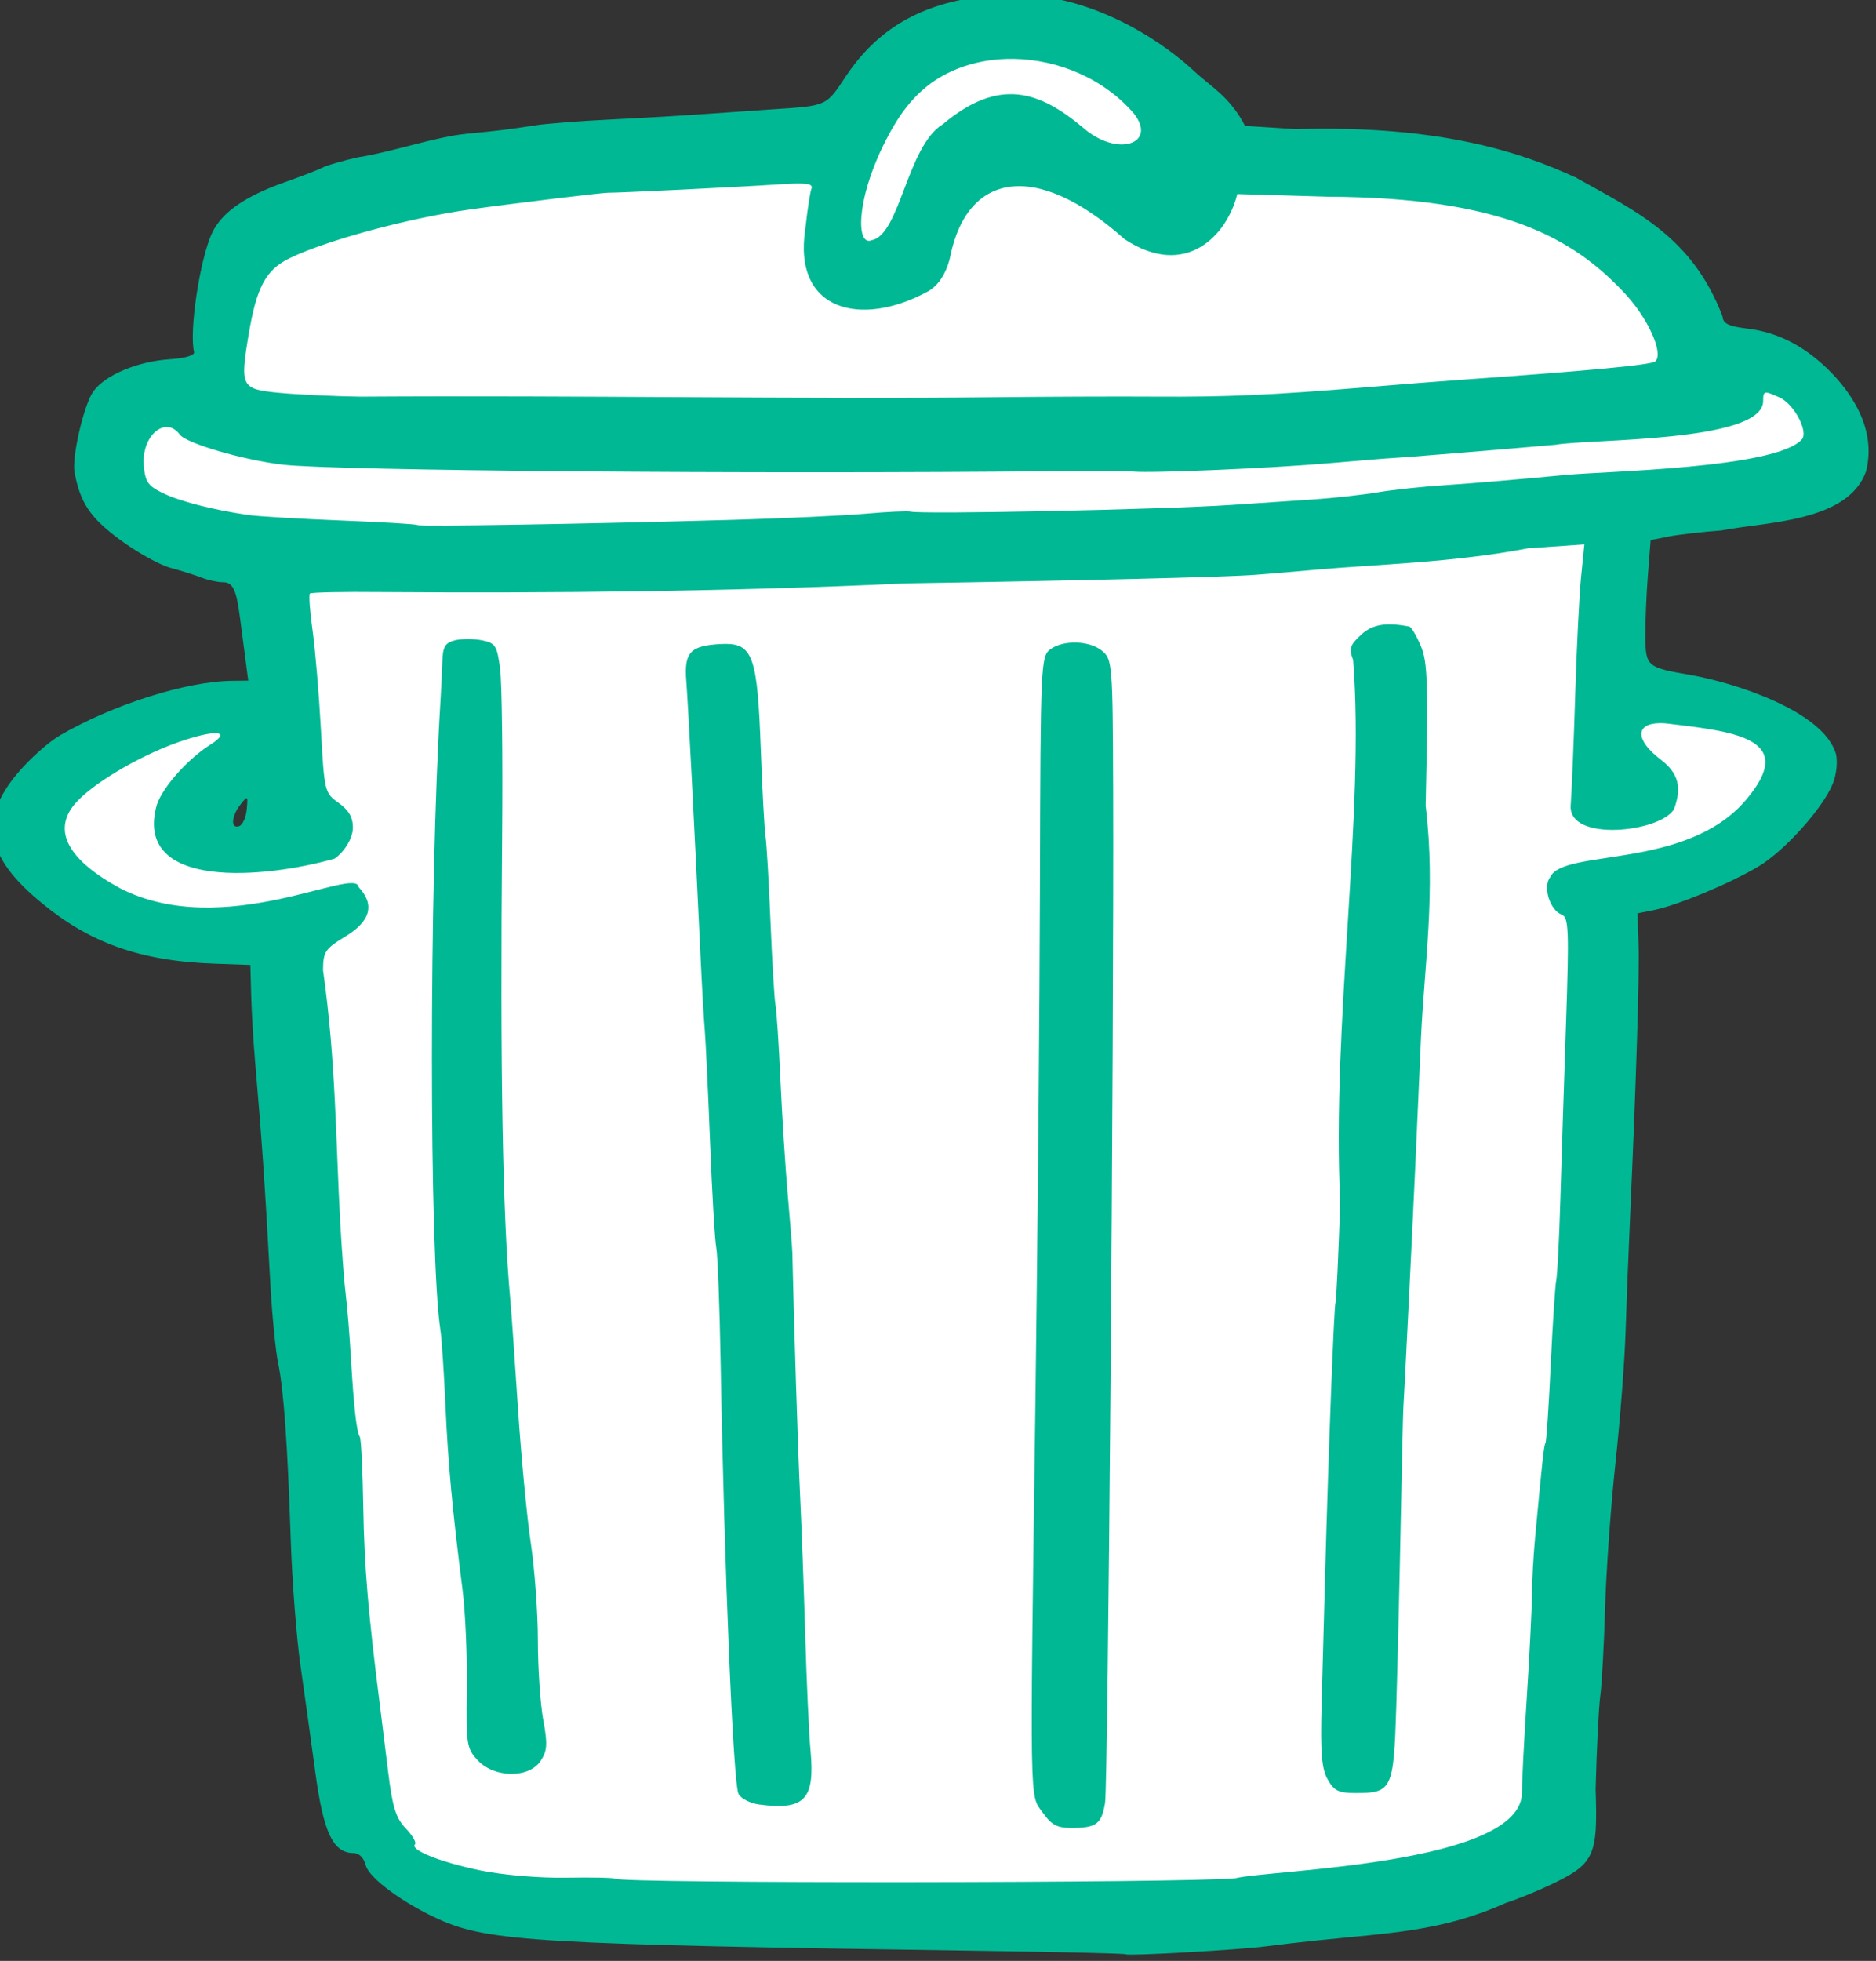 <?xml version="1.0" ?><svg height="130.49mm" viewBox="0 0 124.901 130.49" width="124.901mm" xmlns="http://www.w3.org/2000/svg">
    <rect x="0" y="0" width="124.901" height="130.49" fill="#333333" stroke="none"/>
    <path color="#000" d="m 14040.1,11100.684 c -1.08,-0.01 -2.156,0.02 -3.227,0.101 -34.284,2.556 -41.75,33.506 -41.75,33.506 -71.101,8.97 -147.668,2.524 -209.391,37.953 l -14.722,50.92 -28.92,0.09 -4.104,35.49 50.375,21.959 6.733,46.094 v 0 c 0,0 -92.864,10.885 -90.024,48.744 2.839,37.859 87.184,31.99 87.184,31.99 0,0 13.357,262.929 31.551,302.113 18.194,39.184 125.253,28.774 198.871,28.395 73.617,-0.379 199.818,-22.715 199.818,-22.715 l 21.928,-321.609 c 0,0 66.412,-27.828 64.939,-45.717 -1.472,-17.888 -60.365,-19.875 -60.365,-19.875 l 0.106,-64.738 69.095,-9.086 -6.73,-32.561 -35.547,-9.748 -43.582,-59.711 -122.162,-9.097 c 0,0 -36.618,-42.19 -70.076,-42.504 z m -258.434,253.656 a 11.568,11.358 0 0 1 0.07,0 11.568,11.358 0 0 1 11.569,11.357 11.568,11.358 0 0 1 -11.569,11.36 11.568,11.358 0 0 1 -11.568,-11.36 11.568,11.358 0 0 1 11.498,-11.357 z" fill="#FFFFFF" overflow="visible" paint-order="fill markers stroke" transform="translate(120.356,43.946) matrix(0.197,0,0,0.197,-2166.438,-1748.875) translate(-3313.529,-2437.82)"/>
    <path d="m 10728.14,8652.494 c -26.557,0.894 -44.015,9.554 -56.14,27.85 -6.648,10.031 -6.202,9.832 -24.562,11.039 -6.972,0.458 -18,1.218 -24.507,1.691 -6.507,0.472 -20.197,1.262 -30.422,1.755 -10.225,0.493 -21.633,1.376 -25.352,1.961 -8.527,1.341 -13.232,1.918 -22.989,2.82 -10.973,1.079 -24.973,6.103 -37.01,7.994 -5.113,1.143 -10.435,2.681 -11.829,3.419 -1.394,0.739 -7.099,2.949 -12.676,4.912 -13.545,4.767 -21.394,10.2 -24.715,17.105 -4.122,8.57 -7.882,33.223 -6.155,40.357 0.266,1.1 -2.977,2.073 -8.004,2.401 -11.115,0.726 -22.079,5.33 -26.079,10.948 -3.139,4.408 -7.257,22.139 -6.318,27.206 1.91,10.316 5.25,15.314 15.151,22.685 5.768,4.294 13.528,8.627 17.246,9.631 3.718,1.004 8.508,2.509 10.643,3.345 2.135,0.836 5.316,1.523 7.069,1.523 3.395,0 4.561,2.377 5.8,11.829 0.427,3.253 1.234,9.403 1.793,13.664 l 1.015,7.744 -5.553,0.067 c -15.447,0.179 -40.292,8.067 -58.116,18.454 -3.81,2.22 -10.205,7.923 -14.211,12.673 -13.205,15.661 -10.945,28.267 7.836,43.734 16.039,13.353 33.129,19.873 58.935,20.705 l 11.827,0.423 0.272,10.141 c 0.149,5.577 0.727,15.463 1.285,21.97 2.423,28.255 3.29,40.845 5.174,75.21 0.586,10.69 1.769,22.86 2.632,27.043 1.922,9.322 3.168,26.745 4.29,59.997 0.471,13.943 1.946,32.958 3.278,42.253 1.332,9.296 3.602,25.618 5.043,36.272 2.742,20.27 6.006,27.107 12.941,27.107 1.837,0 3.469,1.662 4.1,4.174 1.063,4.235 12.531,12.695 24.638,18.177 16.622,7.525 33.754,8.531 181.234,10.643 27.786,0.398 50.734,0.937 50.995,1.198 0.633,0.632 38.637,-1.512 47.213,-2.664 3.718,-0.499 11.704,-1.423 17.746,-2.05 24.095,-2.527 41.812,-2.938 63.379,-12.611 3.718,-1.172 10.515,-3.927 15.104,-6.12 14.94,-7.085 16.09,-9.658 15.318,-32.298 0.352,-13.709 1.066,-27.969 1.587,-31.687 0.52,-3.718 1.248,-17.029 1.616,-29.578 0.368,-12.549 1.948,-34.604 3.508,-49.012 1.561,-14.408 3.091,-34.181 3.402,-43.942 0.311,-9.76 1.013,-27.634 1.56,-39.718 2.041,-45.088 3.167,-81.441 2.834,-91.531 l -0.344,-10.408 5.595,-1.117 c 7.914,-1.58 26.156,-9.206 35.421,-14.807 8.847,-5.348 21.654,-19.645 24.973,-27.877 1.266,-3.141 1.711,-7.448 1.044,-10.141 -4.38,-14.521 -34.519,-24.024 -49.084,-26.584 -14.684,-2.489 -15.203,-2.921 -15.302,-12.681 -0.05,-4.944 0.329,-14.362 0.844,-20.932 l 0.938,-11.948 5.915,-1.181 c 3.253,-0.65 11.38,-1.586 18.058,-2.077 14.747,-2.91 42.647,-2.724 48.802,-19.9 4.077,-15.629 -6.771,-29.137 -14.657,-36.232 -7.887,-7.069 -16.049,-10.922 -25.584,-12.077 -6.24,-0.756 -8.075,-1.673 -8.239,-4.117 -10.255,-26.747 -28.81,-35.262 -49.537,-46.863 -17.577,-8.073 -44.749,-17.81 -94.705,-16.389 l -17.127,-1.077 c -5.154,-9.97 -11.778,-13.389 -16.921,-18.249 -8.45,-7.983 -32.252,-26.151 -61.916,-26.25 z m 0.686,21.858 c 14.962,0.242 30.41,6.637 40.587,18.471 8.096,10.32 -5.824,14.957 -17.412,4.57 -14.534,-12.064 -28.046,-16.97 -47.143,-0.975 -12.05,7.327 -14.512,37.286 -23.95,39.149 -5.353,2.383 -5.376,-12.976 3.53,-31.392 5.505,-11.382 9.78,-15.782 13.069,-18.885 8.34,-7.592 19.681,-11.126 31.319,-10.938 z m -71.787,42.12 c 3.05,0.084 3.836,0.611 3.414,1.711 -0.47,1.224 -1.388,7.207 -2.04,13.297 -4.486,28.093 18.789,33.763 41.446,21.4 4.818,-2.727 6.897,-8.745 7.529,-11.938 5.685,-27.75 28.498,-32.75 58.876,-5.687 20.672,13.658 34.681,-1.32 38.091,-15.241 l 30.648,0.894 c 59.087,0.29 82.772,13.979 100.161,32.477 8.018,8.529 13.426,20.537 10.437,23.168 -1.334,1.175 -22.112,3.134 -66.619,6.281 -6.043,0.427 -19.732,1.5 -30.422,2.387 -32.627,2.706 -47.654,3.378 -72.071,3.226 -12.881,-0.081 -37.111,0.013 -53.843,0.205 -65.134,0.712 -140.834,-0.682 -214.725,-0.196 -9.25,-0.141 -21.702,-0.734 -27.669,-1.322 -12.564,-1.237 -12.965,-2.026 -10.017,-19.66 2.682,-16.044 5.821,-21.891 13.842,-25.785 12.525,-6.08 40.298,-13.576 61.086,-16.486 13.864,-1.941 44.437,-5.643 46.502,-5.63 4.12,0.024 43.753,-1.915 57.214,-2.8 3.685,-0.242 6.33,-0.352 8.16,-0.302 z m 326.127,70.62 c 0.792,0.013 2.158,0.598 4.513,1.671 4.963,2.261 9.753,11.593 7.496,14.114 -8.825,9.858 -66.617,10.741 -79.837,12.012 -14.883,1.431 -33.146,2.981 -40.583,3.446 -7.436,0.466 -17.703,1.551 -22.816,2.412 -5.112,0.861 -14.998,1.952 -21.97,2.424 -6.971,0.472 -19.52,1.317 -27.886,1.877 -22.744,1.522 -104.686,3.208 -108.18,2.226 -0.922,-0.259 -7.762,0.063 -15.199,0.713 -7.436,0.65 -27.592,1.582 -44.788,2.07 -50.11,1.422 -106.056,2.339 -106.715,1.75 -0.334,-0.299 -12.014,-0.991 -25.958,-1.538 -13.943,-0.547 -28.012,-1.384 -31.266,-1.864 -11.986,-1.768 -22.972,-4.588 -28.733,-7.375 -5.032,-2.435 -5.995,-3.833 -6.449,-9.361 -0.823,-10.005 7.322,-16.955 12.178,-10.39 2.194,2.967 21.488,8.586 34.833,10.146 17.511,2.046 157.617,3.21 262.812,2.183 11.155,-0.109 22.184,-0.039 24.508,0.151 7.008,0.576 46.932,-1.14 66.758,-2.869 10.225,-0.892 19.731,-1.664 21.125,-1.713 2.687,-0.096 37.878,-2.968 54.93,-4.484 11.396,-1.995 69.337,-0.766 70.14,-14.498 0,-2.152 0.07,-3.111 1.087,-3.102 z m -61.513,51.265 -1.104,11.037 c -0.607,6.07 -1.487,23.583 -1.953,38.921 -0.467,15.338 -1.165,32.45 -1.55,38.027 -1.173,12.774 30.455,9.258 34.91,1.433 2.786,-7.464 1.383,-12.252 -4.525,-16.758 -8.695,-6.632 -8.507,-12.136 -0.382,-12.262 1.161,-0.018 2.485,0.074 3.967,0.287 22.916,2.683 42.438,5.407 25.245,25.651 -20.15,23.725 -61.707,16.345 -66.125,26.04 -2.566,3.092 -0.285,11.11 3.9,12.715 2.323,0.892 2.49,5.229 1.416,36.881 -0.67,19.729 -1.528,46.518 -1.909,59.532 -0.381,13.014 -1.004,25.183 -1.382,27.043 -0.377,1.859 -1.224,14.787 -1.881,28.729 -0.657,13.941 -1.448,25.756 -1.758,26.258 -0.531,0.859 -1.024,5.342 -3.518,32.053 -0.564,6.042 -1.047,14.789 -1.072,19.437 -0.03,4.648 -0.807,20.237 -1.738,34.645 -0.931,14.408 -1.662,28.832 -1.624,32.051 -0.233,24.426 -85.839,26.01 -96.799,28.842 -16.932,1.668 -207.952,1.821 -209.628,0.168 -0.35,-0.345 -7.788,-0.504 -16.53,-0.356 -9.174,0.155 -21.509,-0.891 -29.17,-2.473 -13.475,-2.783 -23.847,-6.939 -21.982,-8.804 0.564,-0.564 -0.843,-2.979 -3.127,-5.367 -3.367,-3.521 -4.503,-7.219 -6.006,-19.553 -1.019,-8.366 -2.24,-18.254 -2.716,-21.972 -3.932,-30.761 -5.31,-47.087 -5.622,-66.674 -0.199,-12.503 -0.725,-23.322 -1.168,-24.039 -1.119,-1.81 -2.032,-9.896 -3.028,-26.778 -0.467,-7.918 -1.242,-17.424 -1.721,-21.125 -0.479,-3.702 -1.3,-14.338 -1.825,-23.634 -1.573,-27.524 -1.465,-55.37 -5.867,-86.109 0.05,-6.274 0.684,-7.228 7.605,-11.428 8.481,-5.146 9.961,-10.721 4.424,-16.664 -0.847,-7.242 -45.543,18.296 -80.53,0.458 -17.707,-9.609 -23.028,-19.474 -15.394,-28.545 5.504,-6.541 21.343,-16.018 34.697,-20.759 12.626,-4.483 18.744,-4.078 11.119,0.735 -8.224,5.192 -17.237,15.675 -18.378,21.378 -6.644,27.546 36.303,23.94 60.346,17.135 3.21,-2.193 6.2,-6.823 6.2,-10.514 0,-3.447 -1.423,-5.901 -4.821,-8.321 -4.742,-3.377 -4.839,-3.78 -6.001,-25.045 -0.65,-11.887 -1.916,-26.858 -2.815,-33.271 -0.903,-6.413 -1.3,-11.995 -0.891,-12.403 0.409,-0.408 11.26,-0.633 24.114,-0.497 57.244,0.412 118.222,-0.177 177.168,-2.936 59.461,-0.949 108.865,-2.159 118.308,-2.894 5.578,-0.434 14.704,-1.205 20.282,-1.713 20.225,-1.831 46.563,-2.38 71.799,-7.249 z m -65.134,27.013 c -0.586,-0.018 -1.149,-0.015 -1.691,0.013 -3.611,0.17 -6.291,1.319 -8.712,3.562 -3.669,3.4 -4.052,4.642 -2.607,8.442 4.053,51.195 -7.308,122.627 -4.369,183.321 -0.605,18.126 -1.318,33.339 -1.585,33.804 -0.496,0.863 -2.39,50.458 -3.528,92.432 -0.348,12.837 -0.879,32.465 -1.181,43.62 -0.428,15.818 0.02,21.306 2.03,24.931 2.162,3.893 3.705,4.647 9.5,4.647 12.264,0 12.833,-1.193 13.705,-28.817 0.425,-13.431 1.096,-41.154 1.493,-61.604 0.398,-20.45 0.811,-38.321 0.916,-39.716 0.254,-3.352 3.074,-60.529 4.043,-81.972 0.421,-9.296 1.286,-28.689 1.921,-43.098 1.106,-24.05 5.076,-49.394 1.565,-78.322 0.911,-41.202 0.692,-48.439 -1.622,-53.927 -1.47,-3.486 -3.232,-6.446 -3.916,-6.578 -2.238,-0.433 -4.204,-0.681 -5.962,-0.735 z m -312.225,4.969 c -1.649,0 -3.233,0.143 -4.35,0.423 -3.307,0.83 -4.093,2.162 -4.246,7.175 -0.102,3.385 -0.4,9.577 -0.658,13.76 -3.82,61.836 -3.816,187.34 0.01,212.106 0.431,2.789 1.194,14.197 1.696,25.352 0.89,19.821 2.324,35.291 5.79,62.463 0.944,7.397 1.589,22.404 1.434,33.348 -0.267,18.796 -0.06,20.134 3.718,24.156 5.629,5.986 17.346,6.074 21.222,0.159 2.25,-3.434 2.393,-5.668 0.884,-13.829 -0.99,-5.354 -1.81,-17.393 -1.81,-26.75 0,-9.357 -1.086,-24.238 -2.404,-33.068 -1.317,-8.831 -3.267,-29.366 -4.334,-45.633 -1.068,-16.267 -2.224,-32.618 -2.568,-36.337 -2.618,-28.267 -3.484,-77.471 -2.768,-157.387 0.234,-26.142 -0.08,-51.352 -0.7,-56.024 -1.025,-7.726 -1.582,-8.585 -6.167,-9.502 -1.387,-0.276 -3.102,-0.413 -4.751,-0.411 z m 204.506,1.181 c -2.886,0.096 -5.693,0.854 -7.663,2.295 -3.158,2.31 -3.285,5.227 -3.461,78.166 -0.1,41.672 -0.788,120.259 -1.527,174.638 -1.916,140.881 -2.038,133.829 2.424,140.095 3.036,4.264 4.913,5.25 9.962,5.229 8.194,-0.034 9.941,-1.355 11.138,-8.427 0.999,-5.903 3.018,-259.06 2.729,-342.244 -0.147,-42.312 -0.282,-44.053 -3.662,-46.9 -2.383,-2.008 -6.229,-2.976 -9.94,-2.852 z m -117.301,0.446 c -0.619,0 -1.272,0.019 -1.963,0.06 -10.096,0.587 -12.154,2.842 -11.391,12.49 0.585,7.401 2.82,50.577 4.83,93.377 0.459,9.76 1.095,20.787 1.414,24.505 0.32,3.718 1.132,20.831 1.805,38.027 0.673,17.197 1.61,33.168 2.084,35.492 0.474,2.324 1.146,20.198 1.491,39.718 1.221,69.186 4.229,141.392 6.033,144.821 0.825,1.568 3.969,3.171 6.989,3.565 15.375,2.005 18.881,-1.685 17.34,-18.249 -0.518,-5.577 -1.321,-23.069 -1.785,-38.872 -0.463,-15.803 -1.247,-37.099 -1.743,-47.324 -0.697,-14.384 -2.169,-60.559 -2.612,-81.969 -0.03,-1.394 -0.722,-10.141 -1.542,-19.437 -0.82,-9.296 -1.939,-26.787 -2.486,-38.871 -0.547,-12.084 -1.298,-23.492 -1.668,-25.352 -0.37,-1.859 -1.132,-14.527 -1.694,-28.152 -0.561,-13.624 -1.315,-26.553 -1.676,-28.731 -0.36,-2.178 -1.087,-15.638 -1.614,-29.909 -1.103,-29.843 -2.529,-35.17 -11.812,-35.19 z m -162,52.132 c 0.417,-0.029 0.339,1.155 0.09,3.805 -0.253,2.717 -1.41,5.253 -2.572,5.635 -2.92,0.959 -2.65,-3.328 0.461,-7.293 1.074,-1.369 1.696,-2.124 2.02,-2.146 z" fill="#00B894" transform="translate(120.356,43.946) matrix(0.197,0,0,0.197,-2166.438,-1748.875)"/>
</svg>